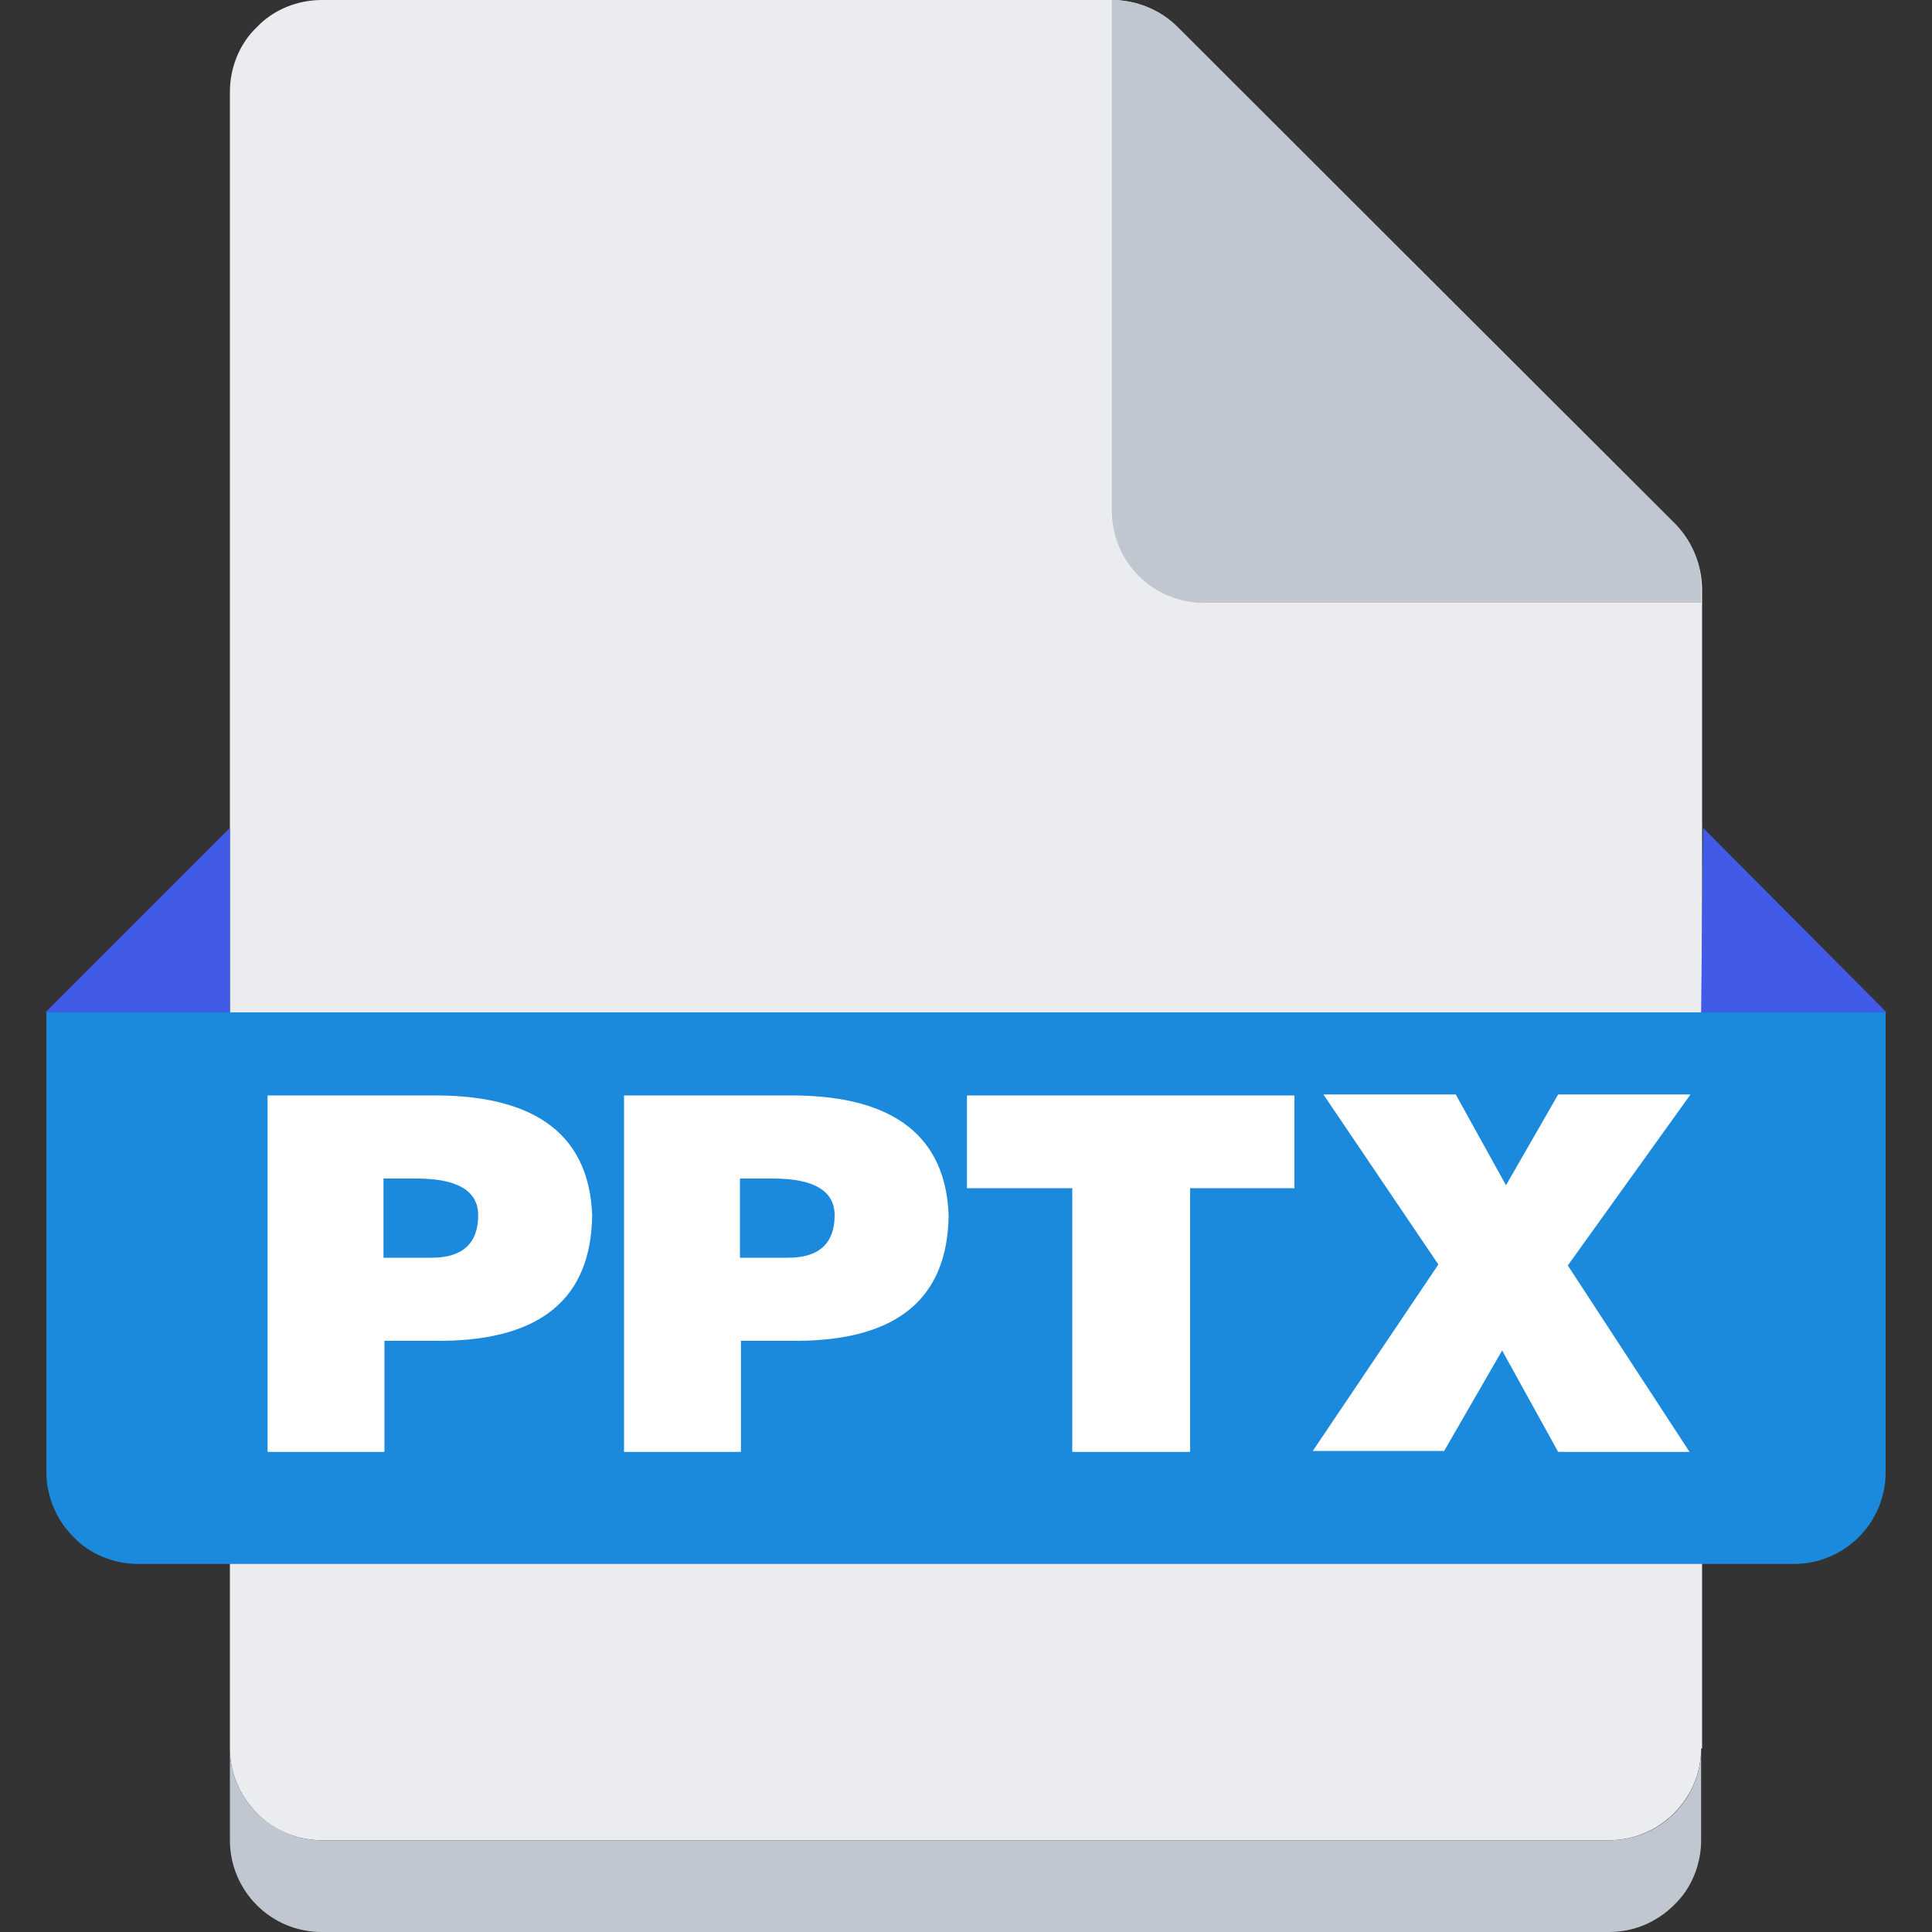 <?xml version="1.0" standalone="no"?><!DOCTYPE svg PUBLIC "-//W3C//DTD SVG 1.1//EN" "http://www.w3.org/Graphics/SVG/1.1/DTD/svg11.dtd"><svg class="icon" width="200px" height="200.00px" viewBox="0 0 1024 1024" version="1.1" xmlns="http://www.w3.org/2000/svg"><rect x="0" y="0" width="1024" height="1024" fill="#333333" stroke="none"/><path d="M901.632 926.72c0 12.8-5.12 25.088-14.336 34.304-9.216 9.216-21.504 14.336-34.304 14.336H170.496c-12.8 0-25.6-5.12-34.304-14.336-9.216-9.216-14.336-21.504-14.336-34.304V48.64c0-12.8 5.12-25.6 14.336-34.304C144.896 5.12 157.696 0 170.496 0h418.816c12.8 0 25.6 5.12 34.816 14.336l263.68 263.68c9.216 9.216 14.336 21.504 14.336 34.816V926.72z" fill="#EBECF0" /><path d="M901.632 926.72v48.64c0 12.8-5.12 25.6-14.336 34.304-9.216 9.216-21.504 14.336-34.304 14.336H170.496c-27.136 0-48.64-22.016-48.64-48.64V926.72c0 12.8 5.12 25.088 14.336 34.304 9.216 9.216 21.504 14.336 34.304 14.336h682.496c27.136 0 48.64-22.016 48.64-48.64z" fill="#C1C7D0" /><path d="M24.064 536.576h975.36v243.712c0 27.136-22.016 48.64-48.64 48.64H73.216c-12.8 0-25.6-5.12-34.304-14.336-9.216-9.216-14.336-21.504-14.336-34.816v-243.2z" fill="#1B8ADD" /><path d="M121.856 536.576V438.784L24.064 536.576h97.792z m779.776 0l1.024-97.792 97.28 97.792h-98.304z" fill="#425AE8" /><path d="M901.632 312.832v6.656h-263.68c-27.136 0-48.64-22.016-48.64-48.64V0c12.8 0 25.6 5.12 34.816 14.336l264.192 263.68c8.704 9.216 13.824 21.504 13.312 34.816z" fill="#C1C7D0" /><path d="M203.264 769.536h-61.44v-188.928h90.624c52.736 0.512 79.872 22.016 81.408 63.488-0.512 44.032-27.136 66.048-79.36 66.56h-30.72v58.88z m0-102.912h25.6c16.384 0 24.576-7.68 24.576-22.528 0-12.8-10.752-19.456-32.768-19.456h-17.408v41.984zM392.192 769.536h-61.44v-188.928h90.624c52.736 0.512 79.872 22.016 81.408 63.488-0.512 44.032-27.136 66.048-79.36 66.56h-30.72v58.88z m0-102.912h25.6c16.384 0 24.576-7.68 24.576-22.528 0-12.8-10.752-19.456-32.768-19.456h-17.408v41.984zM512.512 629.76v-49.152H686.08v49.152h-55.296v139.776H568.32V629.76h-55.808zM796.16 715.776l-30.72 53.248h-69.632l66.56-98.816-60.928-90.112h70.144l26.624 48.128 27.648-48.128H896L830.976 670.72l64.512 98.816h-69.632l-29.696-53.76z" fill="#FFFFFF" /></svg>
